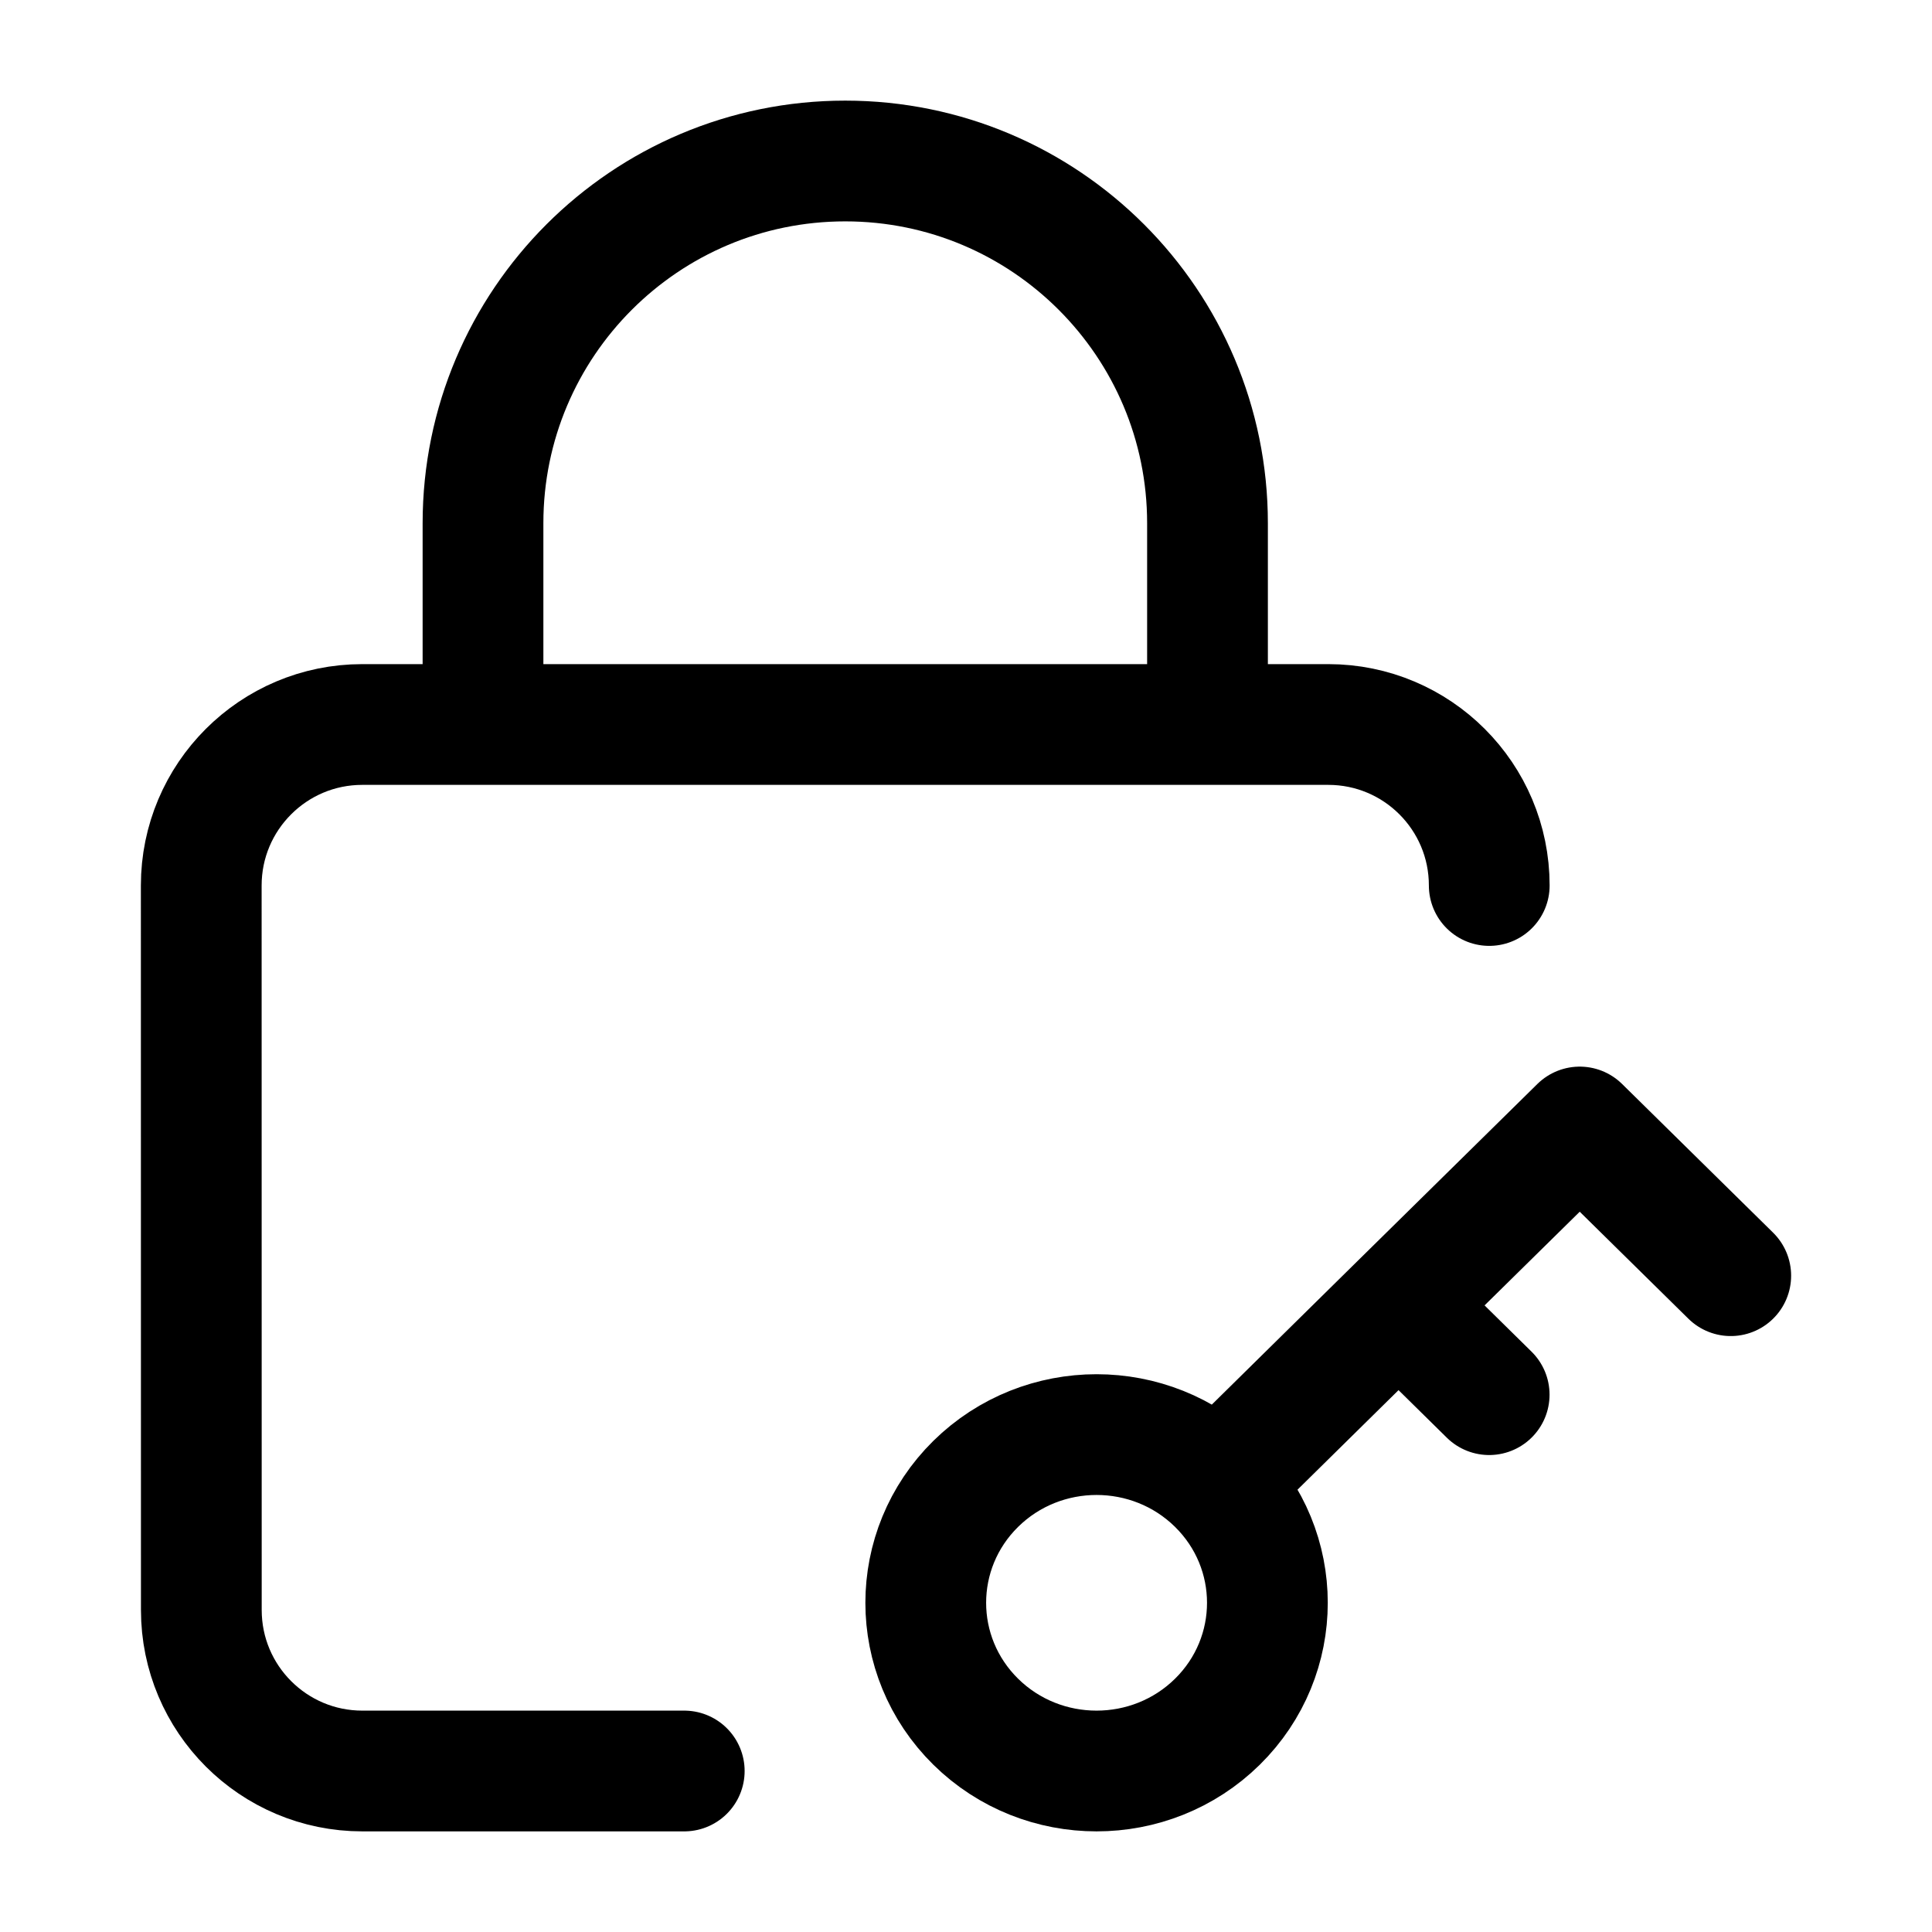 <svg width="24" height="24" viewBox="0 0 24 24" fill="none" xmlns="http://www.w3.org/2000/svg">
    <path d="M15 9V6.5C15 4.015 12.985 2 10.5 2C8.015 2 6 4.015 6 6.5V9M18.5 11V11C18.5 9.895 17.605 9 16.5 9H4.5C3.396 9 2.5 9.896 2.5 11L2.501 20C2.501 21.105 3.397 22 4.501 22H8.5" stroke="currentColor" stroke-width="1.5" stroke-linecap="round"/>
    <path d="M21.5 15.847L19.624 14L17.373 16.216M17.373 16.216L15.123 18.433M17.373 16.216L18.499 17.325M15.123 18.433C15.951 19.249 15.951 20.572 15.123 21.388C14.294 22.204 12.95 22.204 12.121 21.388C11.293 20.572 11.293 19.249 12.121 18.433C12.95 17.617 14.294 17.617 15.123 18.433Z" stroke="currentColor" stroke-width="1.5" stroke-linecap="round" stroke-linejoin="round"/>
</svg>
